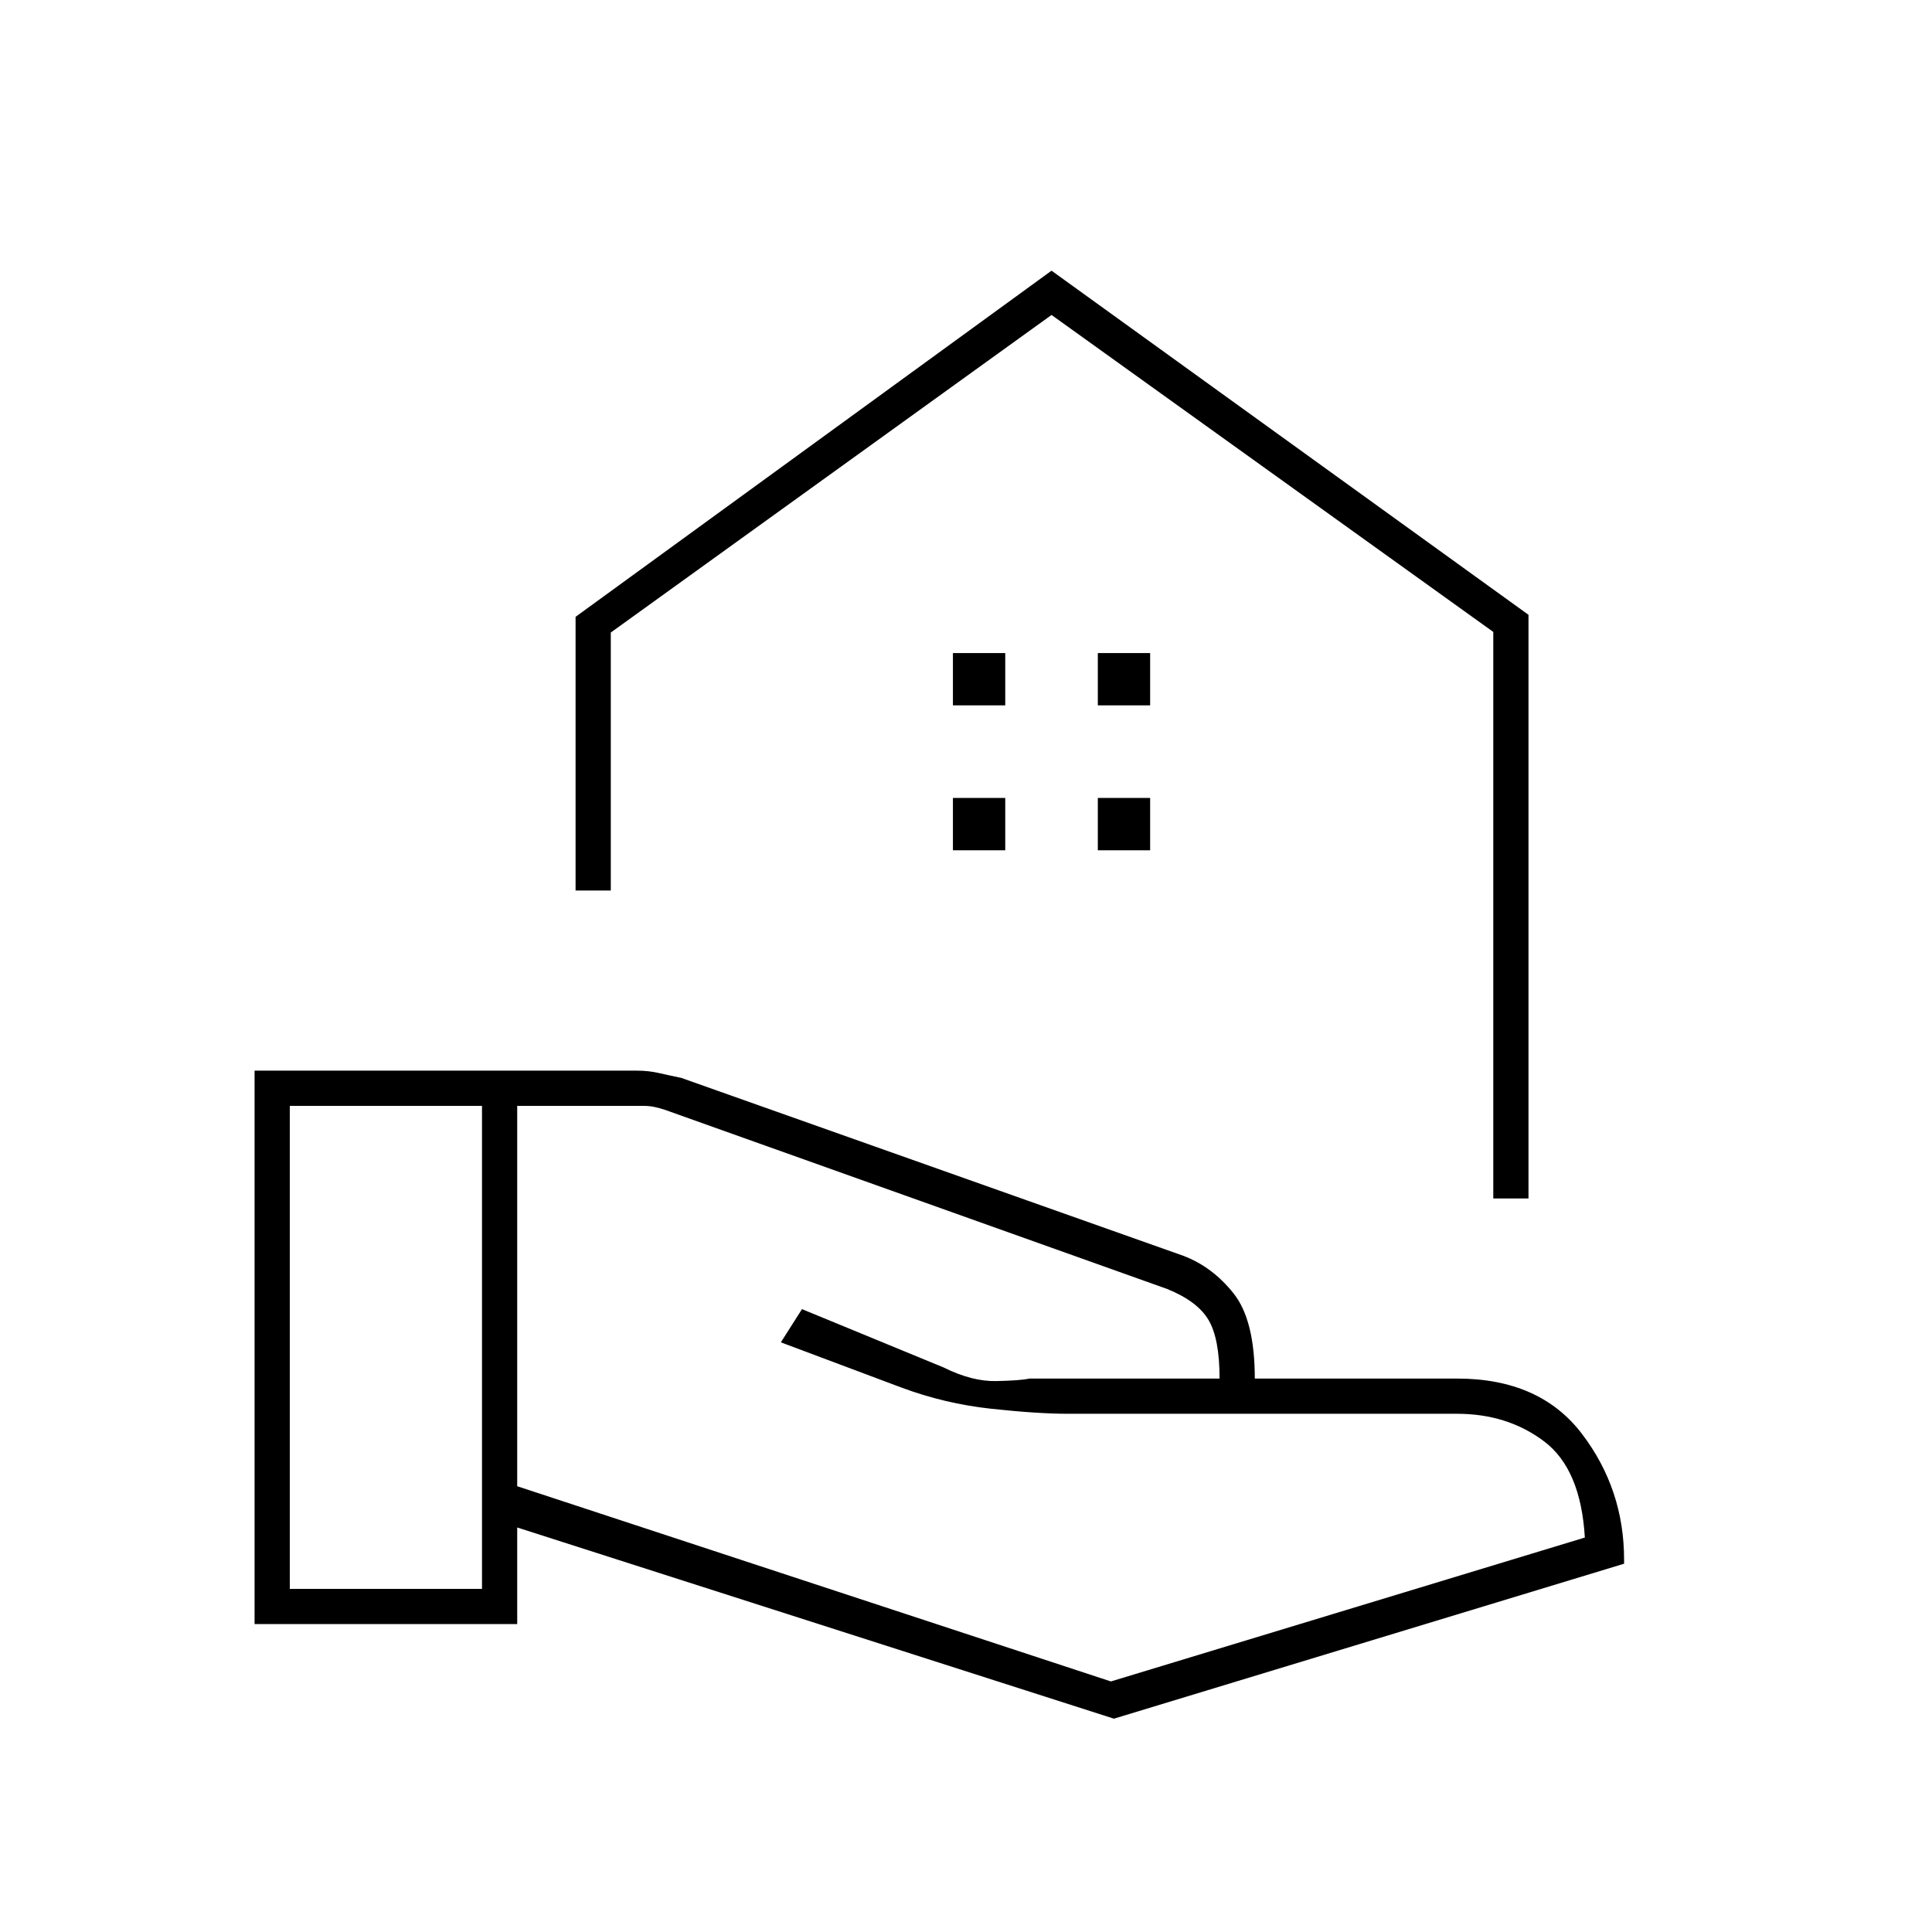<svg xmlns="http://www.w3.org/2000/svg" height="20" viewBox="0 -960 960 960" width="20"><path d="M742-364.5V-646L522.5-803.5l-219 157.8v128.2H286v-136l236.5-172 237 171v290H742Zm-219.5-439Zm23 194h26v-26h-26v26Zm-72 0h26v-26h-26v26Zm72 72h26v-26h-26v26Zm-72 0h26v-26h-26v26ZM257-221.5l295 97L787.5-196q-2-34-20.19-47.75-18.2-13.75-43.31-13.75H530.88q-15.38 0-38.38-2.5T448-270.5L388-293l10.5-16.5 70.41 29q14.09 7 26.09 6.75t16.5-1.25H606q0-19.84-5.5-29.13-5.5-9.28-20.5-15.37l-249.5-89q-3-1-5.5-1.5t-5.5-.5H257v189ZM126.5-153v-275h189.97q5.79 0 11.01 1.2t10.98 2.38L588-336q14.5 5.5 25 18.75T623.5-275H724q41.17 0 62.08 27.5Q807-220 807-185v2l-253.5 77L257-201v48H126.5Zm17.5-17.5h95.5v-240H144v240Z"/></svg>